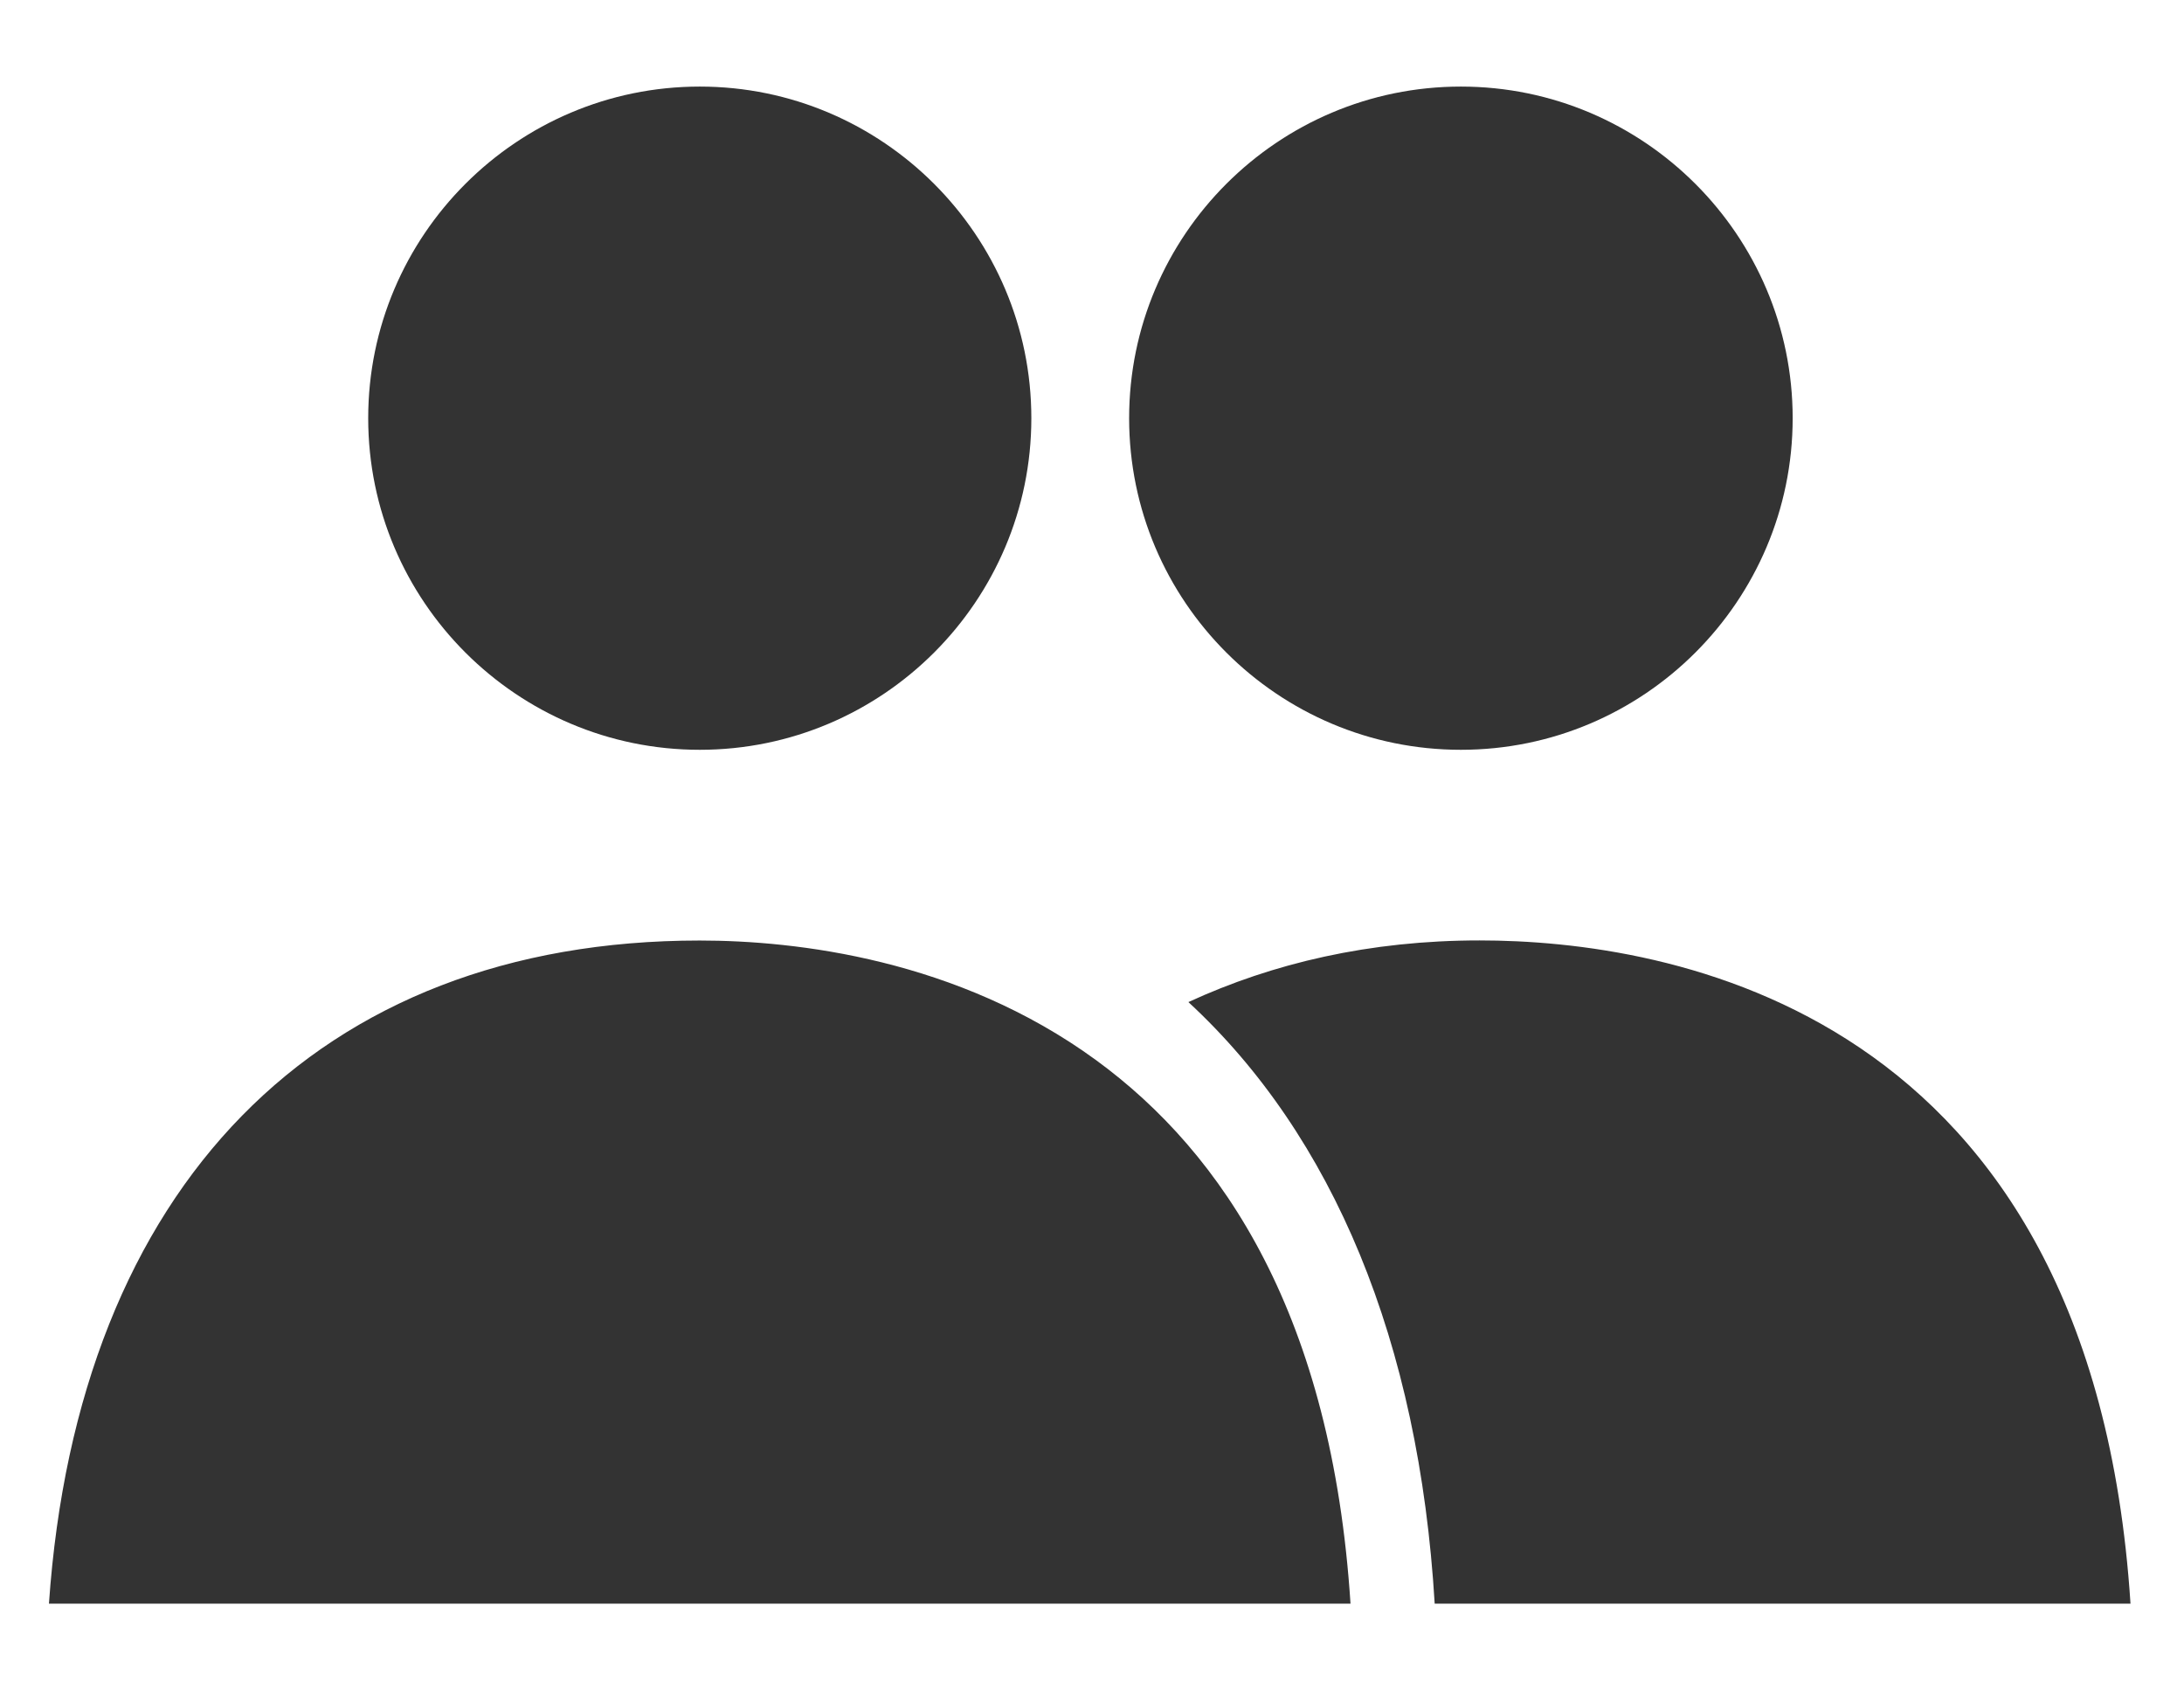 <?xml version="1.0" encoding="UTF-8"?>
<svg focusable="false" width="22px" height="17px" viewBox="0 0 22 17" version="1.1" xmlns="http://www.w3.org/2000/svg" xmlns:xlink="http://www.w3.org/1999/xlink">
    <!-- Generator: Sketch 49.2 (51160) - http://www.bohemiancoding.com/sketch -->
    <title>Community Icon</title>
    <desc>Created with Sketch.</desc>
    <defs></defs>
    <g id="Final-Colors-and-Icons" stroke="none" stroke-width="1" fill="none" fill-rule="evenodd">
        <g id="Colors-and-Icons-Copy-6" transform="translate(-269, -377)">
            <g id="Community-Icon" transform="translate(268, 373)">
                <rect id="Rectangle-2" x="0" y="0" width="24" height="24"></rect>
                <path d="M15.716,4.872 C17.558,4.872 19.058,6.371 19.058,8.212 C19.058,10.054 17.558,11.552 15.716,11.552 C13.872,11.552 12.374,10.054 12.374,8.212 C12.374,6.371 13.872,4.872 15.716,4.872 Z M8.049,4.872 C9.89,4.872 11.389,6.371 11.389,8.212 C11.389,10.054 9.89,11.552 8.049,11.552 C6.207,11.552 4.709,10.054 4.709,8.212 C4.709,6.371 6.207,4.872 8.049,4.872 Z M15.452,20.152 C15.294,17.508 14.427,15.438 12.971,14.093 C13.824,13.7 14.797,13.472 15.904,13.472 C17.778,13.472 22.071,14.137 22.461,20.152 L15.452,20.152 Z M12.04,14.677 C13.328,15.617 14.417,17.264 14.604,20.152 L9.413,20.152 L1.493,20.152 C1.784,15.956 4.2,13.473 8.048,13.473 C9.021,13.473 10.646,13.66 12.04,14.677 Z" id="Combined-Shape" fill="#333333"></path>
            </g>
        </g>
    </g>
</svg>